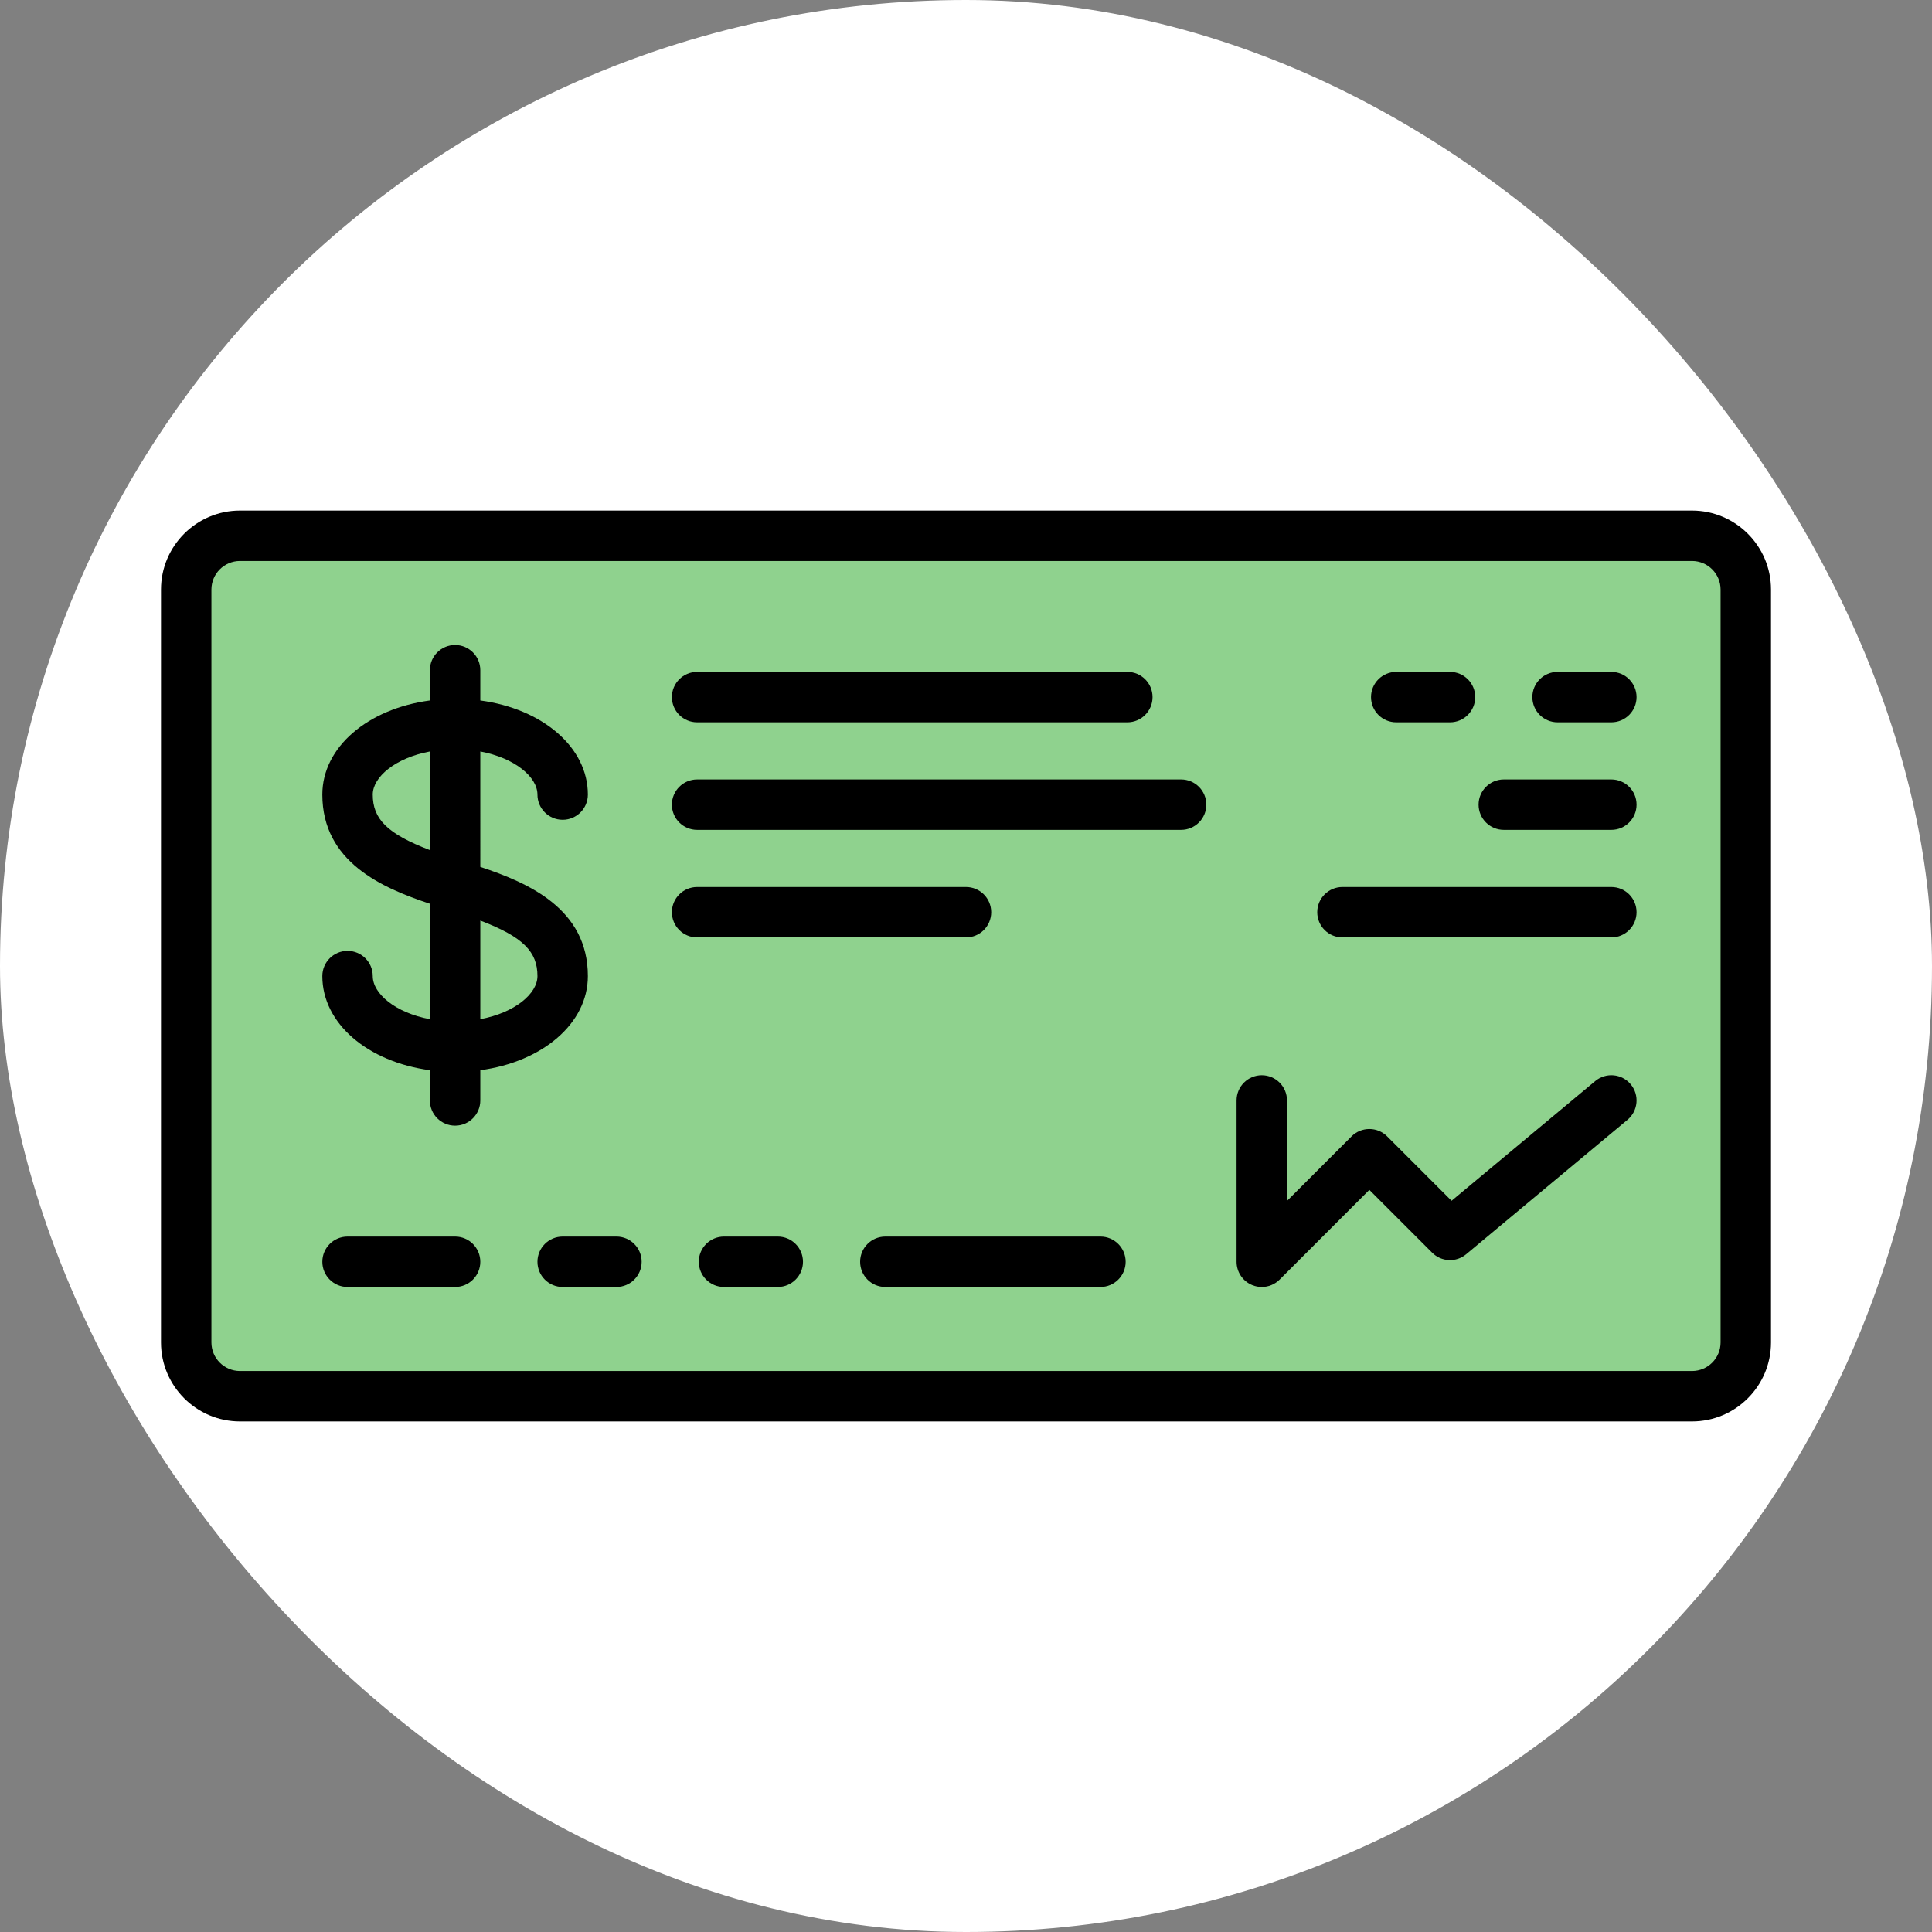 <!DOCTYPE svg PUBLIC "-//W3C//DTD SVG 1.1//EN" "http://www.w3.org/Graphics/SVG/1.1/DTD/svg11.dtd">
<!-- Uploaded to: SVG Repo, www.svgrepo.com, Transformed by: SVG Repo Mixer Tools -->
<svg height="256px" width="256px" version="1.1" id="Layer_1" xmlns="http://www.w3.org/2000/svg" xmlns:xlink="http://www.w3.org/1999/xlink" viewBox="-51.2 -51.2 614.40 614.40" xml:space="preserve" fill="#000000">
<rect x="-51.2" y="-51.2" width="614.40" height="614.40" fill="#808080" stroke="none"/>
<g id="SVGRepo_bgCarrier" stroke-width="0">
<rect x="-51.2" y="-51.2" width="614.40" height="614.40" rx="307.2" fill="#ffffff" strokewidth="0"/>
</g>
<g id="SVGRepo_tracerCarrier" stroke-linecap="round" stroke-linejoin="round"/>
<g id="SVGRepo_iconCarrier"> <path style="fill:#8fd28e;" d="M486.881,392.818H25.119c-9.446,0-17.102-7.656-17.102-17.102V136.284 c0-9.446,7.656-17.102,17.102-17.102h461.762c9.446,0,17.102,7.656,17.102,17.102v239.432 C503.983,385.162,496.327,392.818,486.881,392.818z"/> <path d="M486.881,111.165H25.119C11.268,111.165,0,122.433,0,136.284v239.432c0,13.851,11.268,25.119,25.119,25.119h461.762 c13.851,0,25.119-11.268,25.119-25.119V136.284C512,122.433,500.732,111.165,486.881,111.165z M495.967,375.716 c0,5.01-4.076,9.086-9.086,9.086H25.119c-5.01,0-9.086-4.076-9.086-9.086V136.284c0-5.01,4.076-9.086,9.086-9.086h461.762 c5.01,0,9.086,4.076,9.086,9.086V375.716z"/> <path d="M135.749,259.207c0-21.354-18.87-29.654-34.205-34.718V187.78c11.014,2.054,18.171,8.139,18.171,13.706 c0,4.427,3.589,8.017,8.017,8.017c4.427,0,8.017-3.589,8.017-8.017c0-15.098-14.492-27.298-34.205-29.93v-9.619 c0-4.427-3.589-8.017-8.017-8.017c-4.427,0-8.017,3.589-8.017,8.017v9.619c-19.713,2.632-34.205,14.831-34.205,29.93 c0,21.354,18.87,29.654,34.205,34.718v36.709c-11.014-2.054-18.171-8.139-18.171-13.706c0-4.427-3.589-8.017-8.017-8.017 s-8.017,3.589-8.017,8.017c0,15.098,14.492,27.298,34.205,29.93v9.619c0,4.427,3.589,8.017,8.017,8.017 c4.427,0,8.017-3.589,8.017-8.017v-9.619C121.257,286.505,135.749,274.305,135.749,259.207z M119.716,259.207 c0,5.567-7.157,11.652-18.171,13.706v-31.358C115.222,246.774,119.716,251.495,119.716,259.207z M67.34,201.486 c0-5.567,7.157-11.652,18.171-13.706v31.358C71.834,213.919,67.34,209.199,67.34,201.486z"/> <path d="M170.489,178.505h136.818c4.427,0,8.017-3.589,8.017-8.017s-3.589-8.017-8.017-8.017H170.489 c-4.427,0-8.017,3.589-8.017,8.017S166.061,178.505,170.489,178.505z"/> <path d="M444.125,178.505h17.102c4.427,0,8.017-3.589,8.017-8.017s-3.589-8.017-8.017-8.017h-17.102 c-4.427,0-8.017,3.589-8.017,8.017S439.698,178.505,444.125,178.505z"/> <path d="M392.818,178.505h17.102c4.427,0,8.017-3.589,8.017-8.017s-3.589-8.017-8.017-8.017h-17.102 c-4.427,0-8.017,3.589-8.017,8.017S388.391,178.505,392.818,178.505z"/> <path d="M264.017,238.898c0-4.427-3.589-8.017-8.017-8.017h-85.511c-4.427,0-8.017,3.589-8.017,8.017s3.589,8.017,8.017,8.017H256 C260.427,246.914,264.017,243.325,264.017,238.898z"/> <path d="M324.409,196.676H170.489c-4.427,0-8.017,3.589-8.017,8.017s3.589,8.017,8.017,8.017h153.921 c4.427,0,8.017-3.589,8.017-8.017S328.837,196.676,324.409,196.676z"/> <path d="M375.716,246.914h85.511c4.427,0,8.017-3.589,8.017-8.017s-3.589-8.017-8.017-8.017h-85.511 c-4.427,0-8.017,3.589-8.017,8.017S371.289,246.914,375.716,246.914z"/> <path d="M427.023,212.71h34.205c4.427,0,8.017-3.589,8.017-8.017s-3.589-8.017-8.017-8.017h-34.205 c-4.427,0-8.017,3.589-8.017,8.017S422.596,212.71,427.023,212.71z"/> <path d="M93.528,342.046H59.324c-4.427,0-8.017,3.589-8.017,8.017c0,4.427,3.589,8.017,8.017,8.017h34.205 c4.427,0,8.017-3.589,8.017-8.017C101.545,345.635,97.956,342.046,93.528,342.046z"/> <path d="M298.756,342.046h-68.409c-4.427,0-8.017,3.589-8.017,8.017c0,4.427,3.589,8.017,8.017,8.017h68.409 c4.427,0,8.017-3.589,8.017-8.017C306.772,345.635,303.183,342.046,298.756,342.046z"/> <path d="M144.835,342.046h-17.102c-4.427,0-8.017,3.589-8.017,8.017c0,4.427,3.589,8.017,8.017,8.017h17.102 c4.427,0,8.017-3.589,8.017-8.017C152.852,345.635,149.262,342.046,144.835,342.046z"/> <path d="M196.142,342.046H179.04c-4.427,0-8.017,3.589-8.017,8.017c0,4.427,3.589,8.017,8.017,8.017h17.102 c4.427,0,8.017-3.589,8.017-8.017C204.159,345.635,200.569,342.046,196.142,342.046z"/> <path d="M456.096,292.597l-45.682,38.069l-20.477-20.477c-3.131-3.131-8.207-3.131-11.337,0l-20.521,20.521v-31.954 c0-4.427-3.589-8.017-8.017-8.017c-4.427,0-8.017,3.589-8.017,8.017v51.307c0,3.243,1.953,6.165,4.949,7.406 c0.992,0.41,2.033,0.61,3.067,0.61c2.086,0,4.137-0.814,5.67-2.348l28.536-28.536l19.985,19.985c2.932,2.932,7.616,3.144,10.8,0.49 l51.307-42.756c3.401-2.835,3.861-7.89,1.026-11.291C464.552,290.222,459.496,289.762,456.096,292.597z"/> </g>
</svg>